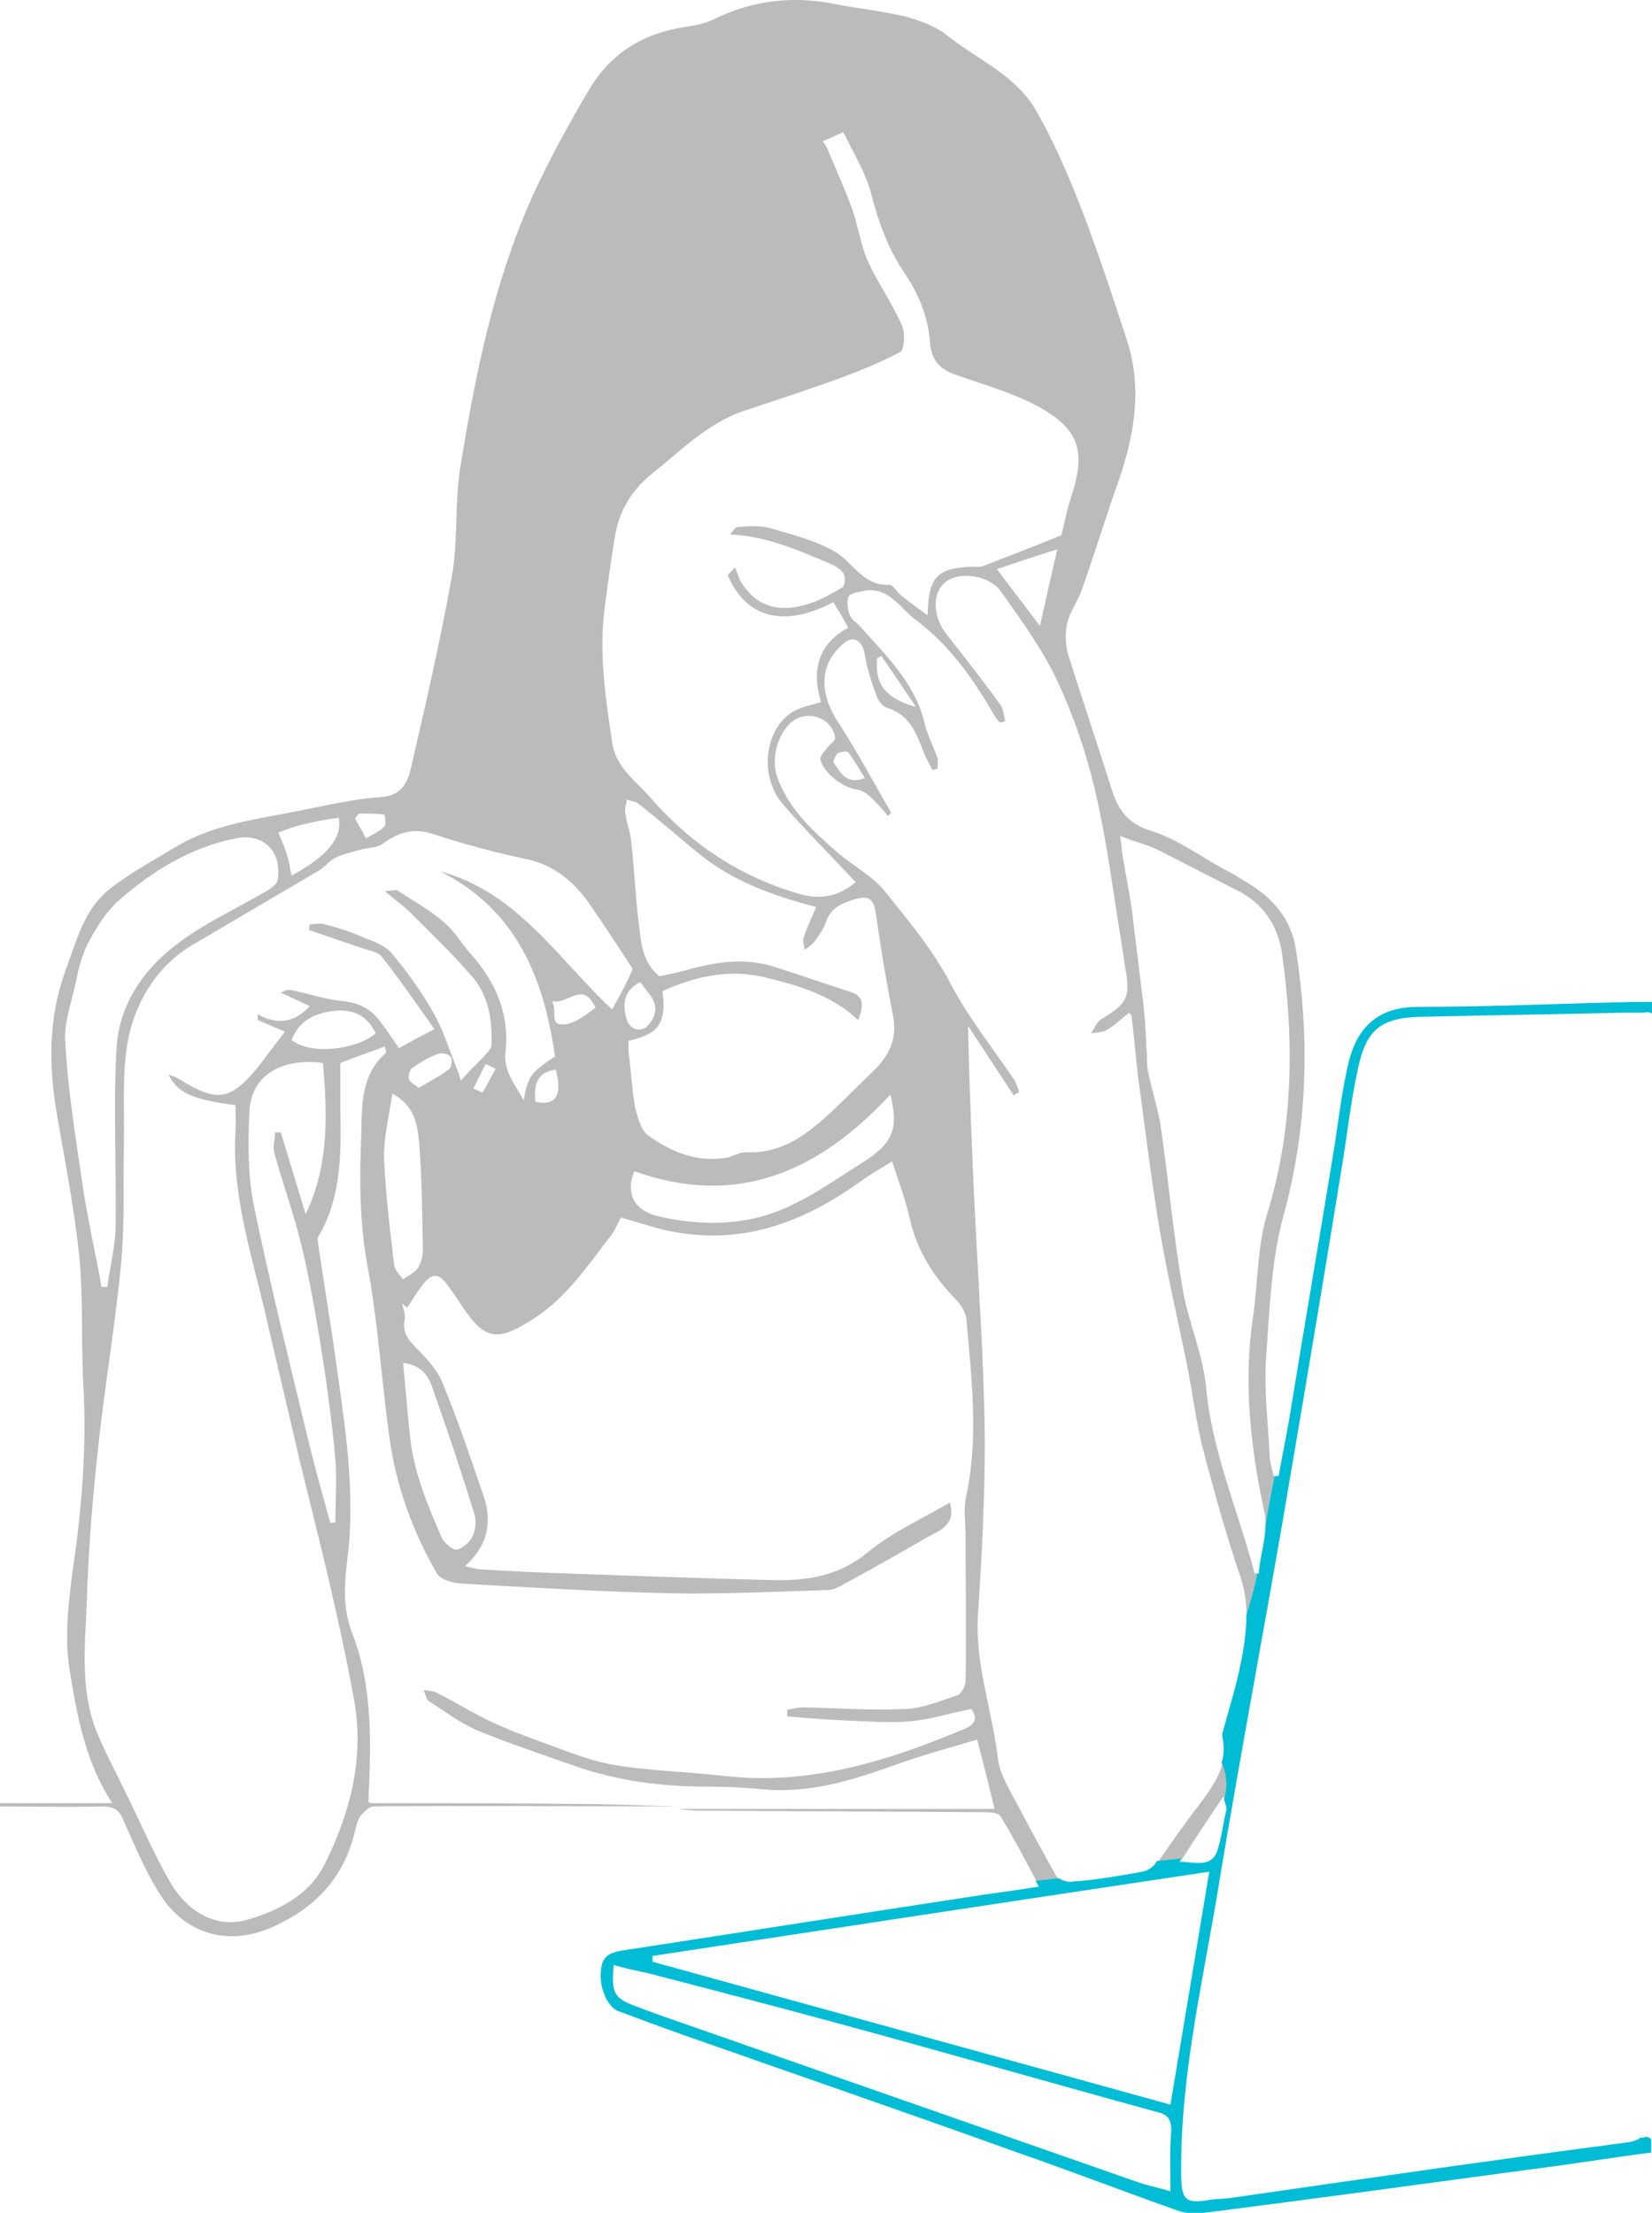 <?xml version="1.0" encoding="utf-8"?>
<!-- Generator: Adobe Illustrator 21.1.0, SVG Export Plug-In . SVG Version: 6.00 Build 0)  -->
<svg version="1.1" id="Layer_1" xmlns="http://www.w3.org/2000/svg" xmlns:xlink="http://www.w3.org/1999/xlink" x="0px" y="0px"
	 width="200px" height="267.9px" viewBox="0 0 200 267.9" enable-background="new 0 0 200 267.9" xml:space="preserve">
<g id="eye-dry-lady">
	<path fill="#BBBBBB" d="M127.8,227c-1.6-2.9-3.1-5.6-4.5-8.3c-1-1.9-2.3-3.9-2.5-5.9c-0.7-5.8-2.8-11.4-2.4-17.4
		c0.4-5.8,0.7-11.7,0.8-17.6c0.1-4.8-0.1-9.7-0.3-14.6c-0.1-2.5-0.3-5-0.4-7.6c-0.3-5.4-0.6-10.8-0.8-16.1c-0.2-5-0.4-10-0.5-15.3
		c1.9,2.9,3.7,5.6,5.5,8.4c0.2-0.1,0.5-0.3,0.7-0.4c-0.2-0.5-0.4-1.2-0.7-1.6c-2.5-3.7-5.3-7.2-7.4-11.1c-2.2-4.3-5.2-7.9-8.1-11.5
		c-1.5-1.9-3.8-3.1-5.7-4.7c-3-2.6-6-5.3-7.4-9.2c-0.9-2.5,0.3-5.9,2.2-7c1.9-1.1,4.5,0,4.8,2.2c0.1,0.4-0.7,0.8-1,1.3
		c-0.3,0.4-0.8,0.9-0.8,1.3c0.4,1.7,2.8,3.5,4.5,3.7c0.6,0.1,1.2,0.5,1.7,1c0.7,0.7,1.4,1.4,2,2.2c0.1-0.1,0.3-0.3,0.4-0.4
		c-2.1-3.6-4-7.2-6.2-10.6c-1.4-2.1-2.3-4.3-1.7-6.7c0.3-1.3,1.3-2.6,2.4-3.4c1.1-0.8,2.1,0.1,2.3,1.6c0.3,1.7,0.8,3.3,1.4,4.9
		c0.2,0.6,0.7,1.3,1.3,1.5c2.7,0.8,3.5,3,4.4,5.3c0.3,0.8,0.7,1.5,1.1,2.2c0.2,0,0.4-0.1,0.6-0.1c0-0.4,0.1-0.9,0-1.3
		c-0.5-1.5-1.3-2.9-1.6-4.4c-1.2-4.8-4.7-8.1-7.8-11.6c-0.4-0.4-1-0.8-1.2-1.3c-0.3-0.7-0.4-1.6-0.2-2.2c0.1-0.4,1-0.6,1.6-0.7
		c3.2-0.8,4.6,2,6.5,3.4c4.2,3.1,7.1,7.3,9.7,11.8c0.2,0.3,0.4,0.5,0.6,0.7c0.2-0.1,0.4-0.1,0.6-0.2c-0.2-0.7-0.2-1.5-0.6-2
		c-2.1-2.9-4.3-5.7-6.5-8.5c-2-2.6-1.7-5.9,0.7-6.8c1.8-0.7,4.6-0.1,5.8,1.5c2.4,3.4,4.9,6.8,6.7,10.5c2.1,4.4,3.7,9.1,4.8,13.8
		c1.5,6.5,2.3,13.2,3.4,19.8c0.1,0.5,0.1,0.9,0.2,1.4c0.7,3.7,0.3,4.5-2.9,6.4c-0.5,0.3-0.8,1.1-1.2,1.7c0.6-0.1,1.4-0.1,1.9-0.4
		c1-0.6,1.8-1.4,2.7-2.1c0.1,0.1,0.3,0.3,0.3,0.5c0.4,3.2,0.6,6.4,1.1,9.6c0.7,5.4,1.4,10.8,2.3,16.2c0.9,5.3,2.1,10.5,3.2,15.8
		c0.7,3.4,1.1,6.8,1.9,10.2c1.4,5.4,2.9,10.8,4.7,16.1c0.5,1.5,0.7,3,0.7,4.5c0.5-1.6,1-3.3,1.3-5c-0.1,0-0.2,0-0.3,0
		c-2-7.6-5.2-14.8-5.9-22.7c-0.4-3.9-2.1-7.7-2.8-11.6c-1.1-6.4-1.7-12.9-2.6-19.3c-0.3-2.4-1.1-4.7-1.6-7.1
		c-0.2-0.9-0.1-1.9-0.2-2.9c-0.1-2.1-0.2-4.2-0.5-6.3c-0.4-3.3-0.8-6.6-1.2-9.9c-0.3-2.4-0.8-4.7-1.2-7.1c-0.1-0.6-0.1-1.3-0.3-2.4
		c1.7,0.7,3.1,1,4.4,1.6c3.2,1.6,6.4,3.3,9.6,4.9c3.3,1.6,5.1,4.3,5.6,7.7c1.5,10.6,1.4,21.2-1.8,31.6c-1.2,3.9-1.1,8.3-1.7,12.4
		c-1.2,8-0.3,15.9,1.4,23.8c0.1,0.5,0.1,1,0.1,1.5c0.3-2,0.7-4.1,1.1-6c0,0-0.1,0-0.1,0c-0.2-0.9-0.5-1.8-0.5-2.7
		c-0.2-4-0.7-8-0.4-11.9c0.4-5.6,0.6-11.3,2-16.6c3-10.8,3.3-21.5,1.6-32.5c-0.6-3.8-2.8-6.3-6-8.2c-0.8-0.5-1.6-1-2.4-1.4
		c-3-1.6-5.9-3.8-9.1-4.8c-3-0.9-4.1-2.7-4.9-5.3c-1.7-5.4-3.5-10.7-5.2-16.1c-0.3-1.1-0.4-2.5-0.1-3.7c0.3-1.4,1.2-2.6,1.7-3.9
		c1.6-4.5,3-9.1,4.6-13.6c1.9-5.6,2.8-11.2,0.9-16.9c-1.8-5.5-3.6-11-5.7-16.4c-1.5-3.8-3.2-7.7-5.2-11.2c-2.4-4.3-7-6.2-10.7-9.1
		c-1.4-1.2-3.4-1.9-5.2-2.4c-3-0.7-6-1-9-1.6C95.7-0.5,91,0.1,86.5,2.3c-1.2,0.6-2.5,0.8-3.8,1c-5,0.8-8.9,3.3-11.4,7.6
		c-2.5,4.2-4.9,8.6-6.9,13c-4.6,10.3-6.8,21.2-8.6,32.2c-0.8,4.5-0.3,9.2-1.1,13.7c-1.4,7.8-3.2,15.6-5,23.4
		c-0.4,1.7-1.3,3.2-3.6,3.3c-3,0.2-6.1,0.9-9.1,1.5c-5.2,1.1-10.7,1.6-15.5,4.4c-2.8,1.7-5.8,3.3-8.3,5.3c-3,2.4-3.9,6.1-5.2,9.6
		C5.8,123.2,5.9,129,6.9,135c1,5.7,2.1,11.4,2.7,17.1c0.5,5.2,0.2,10.5,0.5,15.7c0.4,7.5-0.2,14.9-1.3,22.3c-0.5,3.9-1,8-0.4,11.9
		c0.9,5.6,1.9,11.3,5.2,16.3H0v0.4c4.1,0,8.3,0.1,12.4,0c1.5,0,2.1,0.5,2.6,1.8c1.3,2.9,2.5,5.8,4.1,8.4c3.1,5.3,8.5,6.8,13.9,4.4
		c5.1-2.3,8.5-5.8,9.9-11.3c0.2-0.7,0.3-1.5,0.7-2.1c0.4-0.5,1.1-1.2,1.6-1.2c12.3-0.1,24.6,0,37,0c-4.1-0.1-8.1-0.3-12.2-0.3
		c-8.3-0.1-16.7-0.1-25-0.1c-0.1,0-0.3-0.1-0.4-0.1c0.3-7,0.6-13.9-2-20.6c-1.3-3.3-0.8-6.8-0.4-10.1c0.8-8.3-0.7-16.5-1.8-24.6
		c-0.6-4.1-1.3-8.3-1.9-12.4c0-0.3-0.1-0.7,0.1-0.9c2.8-4.8,2.7-10.2,2.6-15.5c0-1.8,0-3.6,0-5.4c1.7-0.7,3.5-1.3,5.4-2
		c0.1,0.5,0.2,0.7,0.1,0.8c-3.4,3-2.8,7.2-3,10.9c-0.2,5-0.1,10.1,0.8,14.9c1.3,7,1.7,14.1,2.7,21.1c0.8,5.6,2.8,11.1,5.7,16.1
		c0.4,0.7,1.8,1.1,2.7,1.2c8.6,0.5,17.1,1,25.7,1.2c6.3,0.1,12.6-0.2,18.9-0.4c0.9,0,1.7-0.6,2.5-1c3.1-1.7,6.3-3.5,9.4-5.3
		c1.5-0.9,3.7-1.4,2.9-4.3c-3.4,2-7,3.6-9.9,6c-3.5,2.9-7.4,3.5-11.5,3.4c-8.2-0.2-16.5-0.5-24.7-0.8c-3.6-0.1-7.2-0.3-10.7-0.5
		c-0.5,0-1.1-0.2-1.9-0.4c3-2.7,3.3-5.7,2.1-8.9c-1.5-4.4-3-8.9-4.8-13.2c-0.5-1.4-1.6-2.6-2.6-3.7c-1.2-1.2-2.4-2.2-2-4.1
		c0.1-0.6-0.2-1.3-0.3-1.9c0.2,0.2,0.4,0.4,0.6,0.5c0.6-0.9,1.2-1.9,1.9-2.8c1.1-1.4,1.9-1.4,3,0.1c0.9,1.2,1.6,2.4,2.5,3.6
		c2.2,3,3.9,2.9,7,1c4.6-2.6,7.3-6.8,10.4-10.8c0.5-0.7,0.8-1.6,1.1-2c2.5,0.7,4.9,1.6,7.4,1.9c8.1,1.2,15-1.6,21.5-6.2
		c1.2-0.9,2.5-1.6,3.9-2.5c0.8,2.5,1.7,4.8,2.2,7.2c0.9,3.7,2.8,6.7,5.4,9.4c0.7,0.7,1.3,1.6,1.4,2.5c0.6,7.1,1.5,14.2,0,21.3
		c-0.4,1.7-0.1,3.4-0.1,5.2c0,5.8,0.1,11.6,0,17.3c0,0.6-0.5,1.5-0.9,1.7c-2.1,0.7-4.2,1.6-6.3,1.7c-4.1,0.2-8.2-0.1-12.4-0.2
		c-0.7,0-1.3,0.2-2,0.3c0,0.3,0,0.5,0,0.8c2.4,0.2,4.8,0.4,7.2,0.5c2.5,0.1,5.1,0.3,7.6,0.1c2.5-0.2,4.9-1,7.5-1.5
		c0.7,1,0.6,1.8-0.8,2.4c-9.3,3.9-18.8,6.9-29.2,5.7c-4.4-0.5-8.8-0.6-13.1-1.3c-2.5-0.4-4.9-1.3-7.3-2.2c-2.5-0.9-5-1.8-7.4-2.9
		c-2.4-1.1-4.6-2.5-7-3.7c-0.5-0.2-1-0.2-1.5-0.3c0.2,0.5,0.3,1.2,0.7,1.4c1.9,1.2,3.7,2.6,5.8,3.5c3.9,1.6,7.8,2.9,11.8,4.3
		c5.1,1.8,10.5,2.5,15.9,2.5c2.2,0,4.4,0.1,6.6,0.3c5.7,0.6,10.9-1,16.2-2.9c3.3-1.2,6.7-2.1,10-3.1c0.7,2.7,1.4,5.4,2.1,8.4
		c-12.8,0-25.5,0-38.3,0c0.8,0.1,1.6,0.2,2.4,0.2c11.6,0.1,23.2,0.1,34.8,0.2c0.7,0,1.7,0.1,1.9,0.6c1.5,2.5,2.9,5.1,4.3,7.8
		c0.9-0.1,1.9-0.2,2.8-0.3C128.1,227.4,127.9,227.2,127.8,227z M102.7,91.1c0.7,0.9,1.3,2,2,3.1c-2.3,0.9-3-0.8-3.8-1.9
		c0-0.3,0.3-0.9,0.5-1.1C101.8,91,102.6,90.9,102.7,91.1z M106.2,79.7c0.2-0.1,0.4-0.2,0.5-0.3c1.3,1.9,2.6,3.8,4.2,6.2
		C107.1,84.5,105.9,82.8,106.2,79.7z M52.9,169.6c1.6,4.5,3.1,9.1,4.5,13.6c0.3,0.9,0.2,2-0.2,2.8c-0.3,0.7-1.2,1.5-1.9,1.6
		c-0.5,0.1-1.5-0.8-1.8-1.4c-1.8-4.1-3.5-8.2-3.9-12.7c-0.3-2.7-0.5-5.4-0.8-8.5C52,165.4,52.2,167.8,52.9,169.6z M125.9,75.8
		c-1.6-2.2-3.3-4.3-5.2-6.9c2.6-0.9,5.1-1.7,7.3-2.4C127.3,69.6,126.6,72.6,125.9,75.8z M73.2,73.6c0.4-3,0.8-6,1.3-9
		c0.6-3,2.1-5.4,4.5-7.3c3.5-2.8,6.6-6,10.9-7.5c3.6-1.2,7.3-2.4,10.9-3.7c2.8-1,5.6-2.1,8.2-3.5c0.5-0.3,0.6-2.3,0.2-3.2
		c-1.2-2.7-2.9-5.1-4.1-7.7c-0.9-2-1.2-4.3-1.9-6.3c-0.9-2.5-2-4.9-3-7.3c-0.1-0.3-0.3-0.6-0.6-1c0.8-0.3,1.5-0.7,2.5-1.1
		c1.2,2.5,2.6,4.7,3.3,7.2c0.9,3.5,2,6.7,4,9.7c1.8,2.6,3,5.5,3.2,8.7c0.2,2.1,1.3,3.2,3.2,3.8c3.1,1.1,6.3,2,9.3,3.5
		c5.6,2.9,6.5,5.6,4.5,11.5c-0.5,1.6-0.8,3.2-1.1,4.4c-3.2,1.3-6.3,2.5-9.4,3.7c-0.4,0.2-0.9,0.1-1.4,0.1c-4.3,0.2-5.3,1.2-5.4,5.9
		c-1.2-0.9-2.2-1.6-3.2-2.4c-0.5-0.4-1-1.3-1.4-1.3c-3.2,0.2-4.4-2.7-6.6-4c-2.4-1.4-5.3-2.1-8-2.9c-1.2-0.3-2.5-0.2-3.7-0.1
		c-0.4,0-0.7,0.5-1,0.9c4.4,0.2,8.2,1.9,12,3.5c0.7,0.3,1.4,0.7,1.7,1.2c0.3,0.4,0.2,1.5-0.1,1.7c-1.5,0.9-3.1,1.8-4.8,2.2
		c-3,0.8-5.6,0.1-7.4-2.7c-0.4-0.6-0.5-1.2-0.8-1.9c-0.3,0.3-0.6,0.6-0.9,0.9c1.8,4.4,5.9,6.9,12.8,3.3c0.6,1,1.2,2,1.8,3.1
		c-3.6,1.9-4.5,5.1-3.3,9c-1.3,0.4-2.4,0.6-3.3,1.1c-3.5,2-4.3,7.8-1.3,11.3c2.8,3.2,5.8,6.2,8.8,9.4c-2,1.7-4.3,2.2-6.9,1.4
		c-7.2-2.1-13.2-6.1-18.1-11.8c-1.8-2-4.1-3.6-4.5-6.6C73.3,84.5,72.5,79.1,73.2,73.6z M43.4,98.5c1.1,0,2.1,0,3.1,0.1
		c0.1,0,0.3,1.3,0,1.5c-0.6,0.6-1.5,1-2.2,1.4c-0.4-0.8-0.9-1.6-1.3-2.4C43.1,98.9,43.3,98.7,43.4,98.5z M37.2,99.7
		c1.2-0.3,2.4-0.5,3.8-0.7c0.5,2.4-1.4,4.7-5.7,7c-0.2-0.9-0.3-1.8-0.6-2.6c-0.2-0.8-0.6-1.6-1-2.6C34.9,100.3,36.1,99.9,37.2,99.7z
		 M9.9,142.8c-0.8-5.5-1.7-11.1-2-16.6c-0.2-2.4,0.8-4.9,1.3-7.4c0.3-1.5,0.7-3.1,1.4-4.5c1-1.9,2.2-3.9,3.8-5.3
		c4.1-3.6,8.7-6.4,14.1-7.5c3.4-0.7,5.7,1.6,5.1,5.1c-0.1,0.4-0.7,0.9-1.2,1.2c-3.4,2-7.1,3.7-10.3,6c-4.5,3.2-7.7,7.6-8,13.2
		c-0.4,7.1,0,14.2-0.1,21.3c0,2.5-0.7,5-1,7.5c-0.2,0-0.4,0-0.7,0C11.5,151.4,10.5,147.1,9.9,142.8z M37,147c-1-3.3-2-6.6-3-9.9
		c-0.2,0-0.5,0-0.7,0c0,0.8-0.3,1.7-0.1,2.4c1,3.8,2.4,7.5,3.3,11.3c1,4.1,1.7,8.3,2.4,12.5c0.7,4.5,1.3,8.9,1.7,13.4
		c0.2,2.5,0,5,0,7.6c-0.2,0-0.4,0.1-0.6,0.1c-0.9-3.2-1.8-6.5-2.6-9.7c-2.3-9.6-4.7-19.2-6.7-28.9c-0.7-3.7-0.7-7.6-0.5-11.3
		c0.2-4.2,3.8-6.5,8.9-5.8C39.6,134.8,39.9,141,37,147z M35.3,125.9c0.9-2.3,2.7-3.2,5-3.5c2.4-0.3,4.1,0.5,5.2,2.7
		C43,127.2,37.4,127.7,35.3,125.9z M50.6,153.5c-0.4,0.6-1.2,0.9-1.8,1.4c-0.4-0.6-1.1-1.2-1.1-1.9c-0.5-4.2-1-8.4-1.2-12.6
		c-0.1-2.6,0.6-5.2,1-8c3,1.6,3.1,4.3,3.3,6.7c0.3,4,0.3,8.1,0.4,12.2C51.2,152,51,152.9,50.6,153.5z M54.4,129.4
		c-1.1,0.9-2.4,1.5-3.7,2.3c-0.5-0.4-1.1-0.7-1.2-1.1c-0.1-0.4,0.1-1.1,0.4-1.3c1-0.7,2-1.3,3.1-1.7c0.4-0.2,1.3,0,1.5,0.3
		C54.8,128.2,54.7,129.2,54.4,129.4z M58.4,132.3c0,0-0.7-0.4-1.1-0.5c0.5-1,1-2,1.5-3c0.4,0.2,0.8,0.4,1.2,0.6
		C59.5,130.3,59,131.3,58.4,132.3z M64.8,133.4c-0.2-2.6,0.5-3.6,2.5-3.9C68.1,132.7,67.3,133.9,64.8,133.4z M68.5,124
		c-2.2,0.3-0.9-1.6-1.7-2.8c2,0.5,3.7-2.6,5.3,0.8C71,122.8,69.8,123.8,68.5,124z M74.1,122.2c-6.4-5.9-11.4-14.2-20.8-16.7
		c9.3,4.7,12.5,12.9,13.9,22.4c-2.9,1.9-3.3,2.4-3.8,5.3c-1.1-2-2.5-3.6-2.2-5.9c0.5-4.6-1.2-8.4-4.2-11.8c-1.1-1.2-1.9-2.7-3.2-3.8
		c-1.7-1.5-3.7-2.6-5.7-3.9c-0.2-0.1-0.6,0-1.5,0.1c1.3,1.1,2.3,1.8,3.1,2.6c2.6,2.6,5.2,5.1,7.6,7.9c1.9,2.3,2.3,5.2,2.2,8.1
		c0,0.5-0.6,1-1,1.5c-0.9,0.9-1.8,1.8-2.7,2.8c-0.1-0.2-0.2-0.7-0.4-1.2c-1-2.4-1.7-4.9-3-7.1c-1.4-2.5-3.1-4.8-4.9-7
		c-0.8-1-2.2-1.5-3.5-2c-1.5-0.7-3.1-1.2-4.7-1.6c-0.6-0.2-1.2,0-1.8,0l-0.1,0.7c2.2,0.7,4.3,1.5,6.5,2.2c0.8,0.3,1.8,0.4,2.3,1
		c2.2,2.8,4.2,5.7,6.4,8.8c-1.8,0.9-3,1.6-4.3,2.3c-0.9-1.3-1.6-2.4-2.4-3.4c-1.1-1.4-2.5-2.1-4.4-2.3c-2.1-0.2-4.1-0.9-6.1-1.3
		c-0.4-0.1-0.8-0.1-1.4,0.3c1.2,0.5,2.4,1.1,3.5,1.6c-1.7,1.9-3.8,2.4-6.3,1c0,0.2,0,0.5,0,0.7c1,0.4,2.1,0.9,3.3,1.4
		c-1.1,1.4-2.1,2.8-3.2,4.2c-3.4,4.2-5,4.4-9.7,1.5c-0.3-0.2-0.7-0.3-1.2-0.5c1.1,2.2,2.8,3,8.1,3.7c0,1.1,0.1,2.2,0,3.3
		c-0.4,7.4,1.8,14.3,3.5,21.4c1.4,6.1,2.9,12.3,4.3,18.4c1,4.1,2,8.1,3,12.2c1.3,5.6,2.6,11.2,3.6,16.9c1.2,6.9-0.5,13.5-3.6,19.7
		c-1.9,3.8-5.6,5.6-9.3,6.7c-3.7,1.1-7.3-0.8-9.5-4.7c-2-3.5-3.6-7.3-5.4-10.9c-1.2-2.5-2.5-4.9-3.5-7.4c-1.9-5-1.3-10.3-1.1-15.4
		c0.2-6.3,0.7-12.6,1.4-18.9c0.8-7.5,2.1-15,2.8-22.5c0.4-4.6,0.2-9.3,0.3-13.9c0.1-4.4-0.3-9,0.6-13.3c1-4.4,3.5-8.5,7.7-11
		c5.1-3,10.2-6,15.3-9c0.7-0.4,1.2-1.1,1.9-1.5c0.9-0.5,2-0.7,3-1s2.1-0.2,2.9-0.8c1.9-1.4,3.8-1.9,6.1-1.1c3.7,1.2,7.4,2.2,11.2,3
		c3.3,0.7,5.6,2.6,7.5,5.2c1.9,2.7,3.7,5.5,5.4,8.1C75.9,119,75,120.6,74.1,122.2z M77.5,118.9c0.5,0.6,0.9,1.2,1.3,1.7
		c0.9,1.3,0.6,2.5-0.4,3.6c-0.8,0.8-2.1,0.5-2.5-0.7C75.3,121.6,75.5,119.9,77.5,118.9z M104.5,140.7c-4.2,2.6-8.2,5.7-13.2,6.8
		c-4,0.9-8,0.6-11.8-0.3c-2.8-0.7-3.8-2.9-2.7-5.4c12.6,4.5,22.5-0.1,31-9.3C108.8,136.7,108.1,138.4,104.5,140.7z M105.6,129.8
		c-1.9,1.8-3.7,3.7-5.7,5.5c-2.7,2.4-5.6,4.4-9.6,4.2c-0.9,0-1.7,0.6-2.6,0.7c-3.5,0.5-6.6-0.8-9.3-2.8c-0.8-0.6-1.2-2.1-1.5-3.3
		c-0.4-2.2-0.5-4.5-0.8-6.7c0-0.3,0-0.9,0-1.4c3.7-0.8,4.6-2.2,4.1-6c3.9-1.8,8.1-2.7,12.3-1.7c4.1,1,8.1,2.1,11.4,5.2
		c0.8-2.1,0.5-2.9-0.9-3.4c-3.1-1-6.3-2.1-9.4-3.1c-3.6-1.1-7.2-0.5-10.7,0.5c-1.1,0.3-2.2,0.5-3.1,0.7c-2.2-1.9-2.2-4.4-2.5-6.7
		c-0.4-3.2-0.5-6.5-0.9-9.7c-0.1-1.2-0.6-2.3-0.7-3.4c-0.1-0.5,0.1-1,0.2-1.6c0.5,0.2,1,0.2,1.4,0.5c2.4,1.9,4.7,3.9,7,5.8
		c4.2,3.5,9.1,5.3,14.5,6.7c-0.5,1.3-1.1,2.4-1.5,3.7c-0.2,0.4,0.1,1,0.1,1.5c0.4-0.3,0.9-0.6,1.2-1c0.5-0.7,1.1-1.5,1.4-2.4
		c0.6-1.7,1.8-2.2,3.4-2.7c1.7-0.5,2.3-0.2,2.6,1.5c0.6,4.2,1.3,8.4,2.1,12.5C108.7,125.8,107.6,127.9,105.6,129.8z"/>
	<path fill="#BBBBBB" d="M140.2,225.4c1-0.1,1.9-0.3,2.9-0.3c1.5-2.4,3.2-4.9,5-7.6c0.1,0.2,0.1,0.3,0.2,0.5
		c0.4-1.5,0.4-2.9-0.3-4.5c-0.5,1.9-1.7,3.5-2.9,5.1C143.4,220.8,141.8,223.1,140.2,225.4z"/>
	<path fill="#00BCD4" d="M155.3,184.1c2.4-14.1,4.8-28.3,7.1-42.5c0.7-4.1,1.1-8.2,2-12.2c1-4.8,2.8-6.2,7.7-6.3
		c8.2-0.2,16.4-0.3,24.6-0.5c0.7,0,1.4,0,2.3,0c0.3-0.1,0.7-0.1,1,0.1v-1.4c-0.9,0-1.7,0-2.4,0c-8.7,0.2-17.3,0.6-26,0.6
		c-5.2,0-7.4,3-8.3,6.6c-0.8,3.3-1.2,6.7-1.7,10c-1.8,11.1-3.7,22.1-5.5,33.2c-0.4,2.3-0.9,4.7-1.3,7c-0.2,0-0.3,0-0.5,0
		c-0.4,2-0.8,4-1.1,6c0,1.9-0.7,3.9-0.8,5.8c-0.1,0-0.1,0-0.2,0c-0.3,1.7-0.8,3.3-1.3,5c0,2-0.3,4-0.7,5.9c-0.5,2.6-1.3,5.1-2,7.7
		c-0.1,0.4-0.3,0.8-0.2,1.2c0.2,1.1,0.2,2.1-0.1,3.1c0.7,1.6,0.7,3,0.3,4.5c0.2,0.6,0.3,0.9,0.3,1.1c-0.4,1.6-0.6,3.4-1.1,5
		c-0.7,2.2-2.8,1.4-4.6,1.4c0.1-0.1,0.2-0.3,0.2-0.4c-1,0.1-1.9,0.2-2.9,0.3c-0.1,0.1-0.2,0.2-0.2,0.3c-0.4,0.5-1,0.9-1.6,1
		c-2.8,0.5-5.6,1-8.5,1.2c-0.5,0.1-1.1-0.1-1.6-0.4c-0.9,0.1-1.8,0.2-2.8,0.3c0.1,0.2,0.2,0.5,0.4,0.7c-2.5,0.4-4.7,0.7-6.8,1
		c-14.5,2.2-29,4.5-43.4,6.7c-1.5,0.2-2.6,0.6-2.8,2.1c-0.4,2.2,0.7,4.8,2.1,5.3c3.5,1.3,7,2.6,10.5,3.8c12.5,4.4,25,8.7,37.5,13.2
		c6.6,2.3,13.1,4.8,19.6,7.1c1,0.4,2.2,0.4,3.3,0.3c13.3-1.7,26.5-3.5,39.8-5.3c4.8-0.6,9.6-1.4,14.3-2V259
		c-0.3-0.3-0.5-0.3-0.7-0.3c-0.2,0.1-0.4,0.1-0.6,0.1c-0.4,0.3-0.9,0.5-1.8,0.6c-16,2.1-31.9,4.4-47.8,6.7c-0.8,0.1-1.6,0.1-2.4,0.2
		c-3.2,0.6-3.6,0-3.6-3.3c-0.1-12.1,2.8-23.8,4.7-35.7C150.1,212.9,152.8,198.5,155.3,184.1z M141.7,265.3c-1.6-0.5-2.8-0.7-3.9-1.1
		c-19.5-6.8-38.9-13.6-58.4-20.4c-0.8-0.3-1.6-0.6-2.4-0.9c-2.7-1-3-1.6-2.7-5c1.4,0.4,2.8,0.7,4.2,1c7.7,2,15.4,4,23.1,6.1
		c12.9,3.5,25.7,7.2,38.5,10.7c1.3,0.3,1.7,0.9,1.7,2.2C141.6,260.2,141.7,262.5,141.7,265.3z M141.7,254.8
		c-20.9-5.8-41.8-11.5-62.7-17.3c0-0.2,0-0.4,0-0.7c22.3-3.4,44.7-6.8,67.4-10.2C144.8,236.2,143.3,245.3,141.7,254.8z"/>
</g>
</svg>
